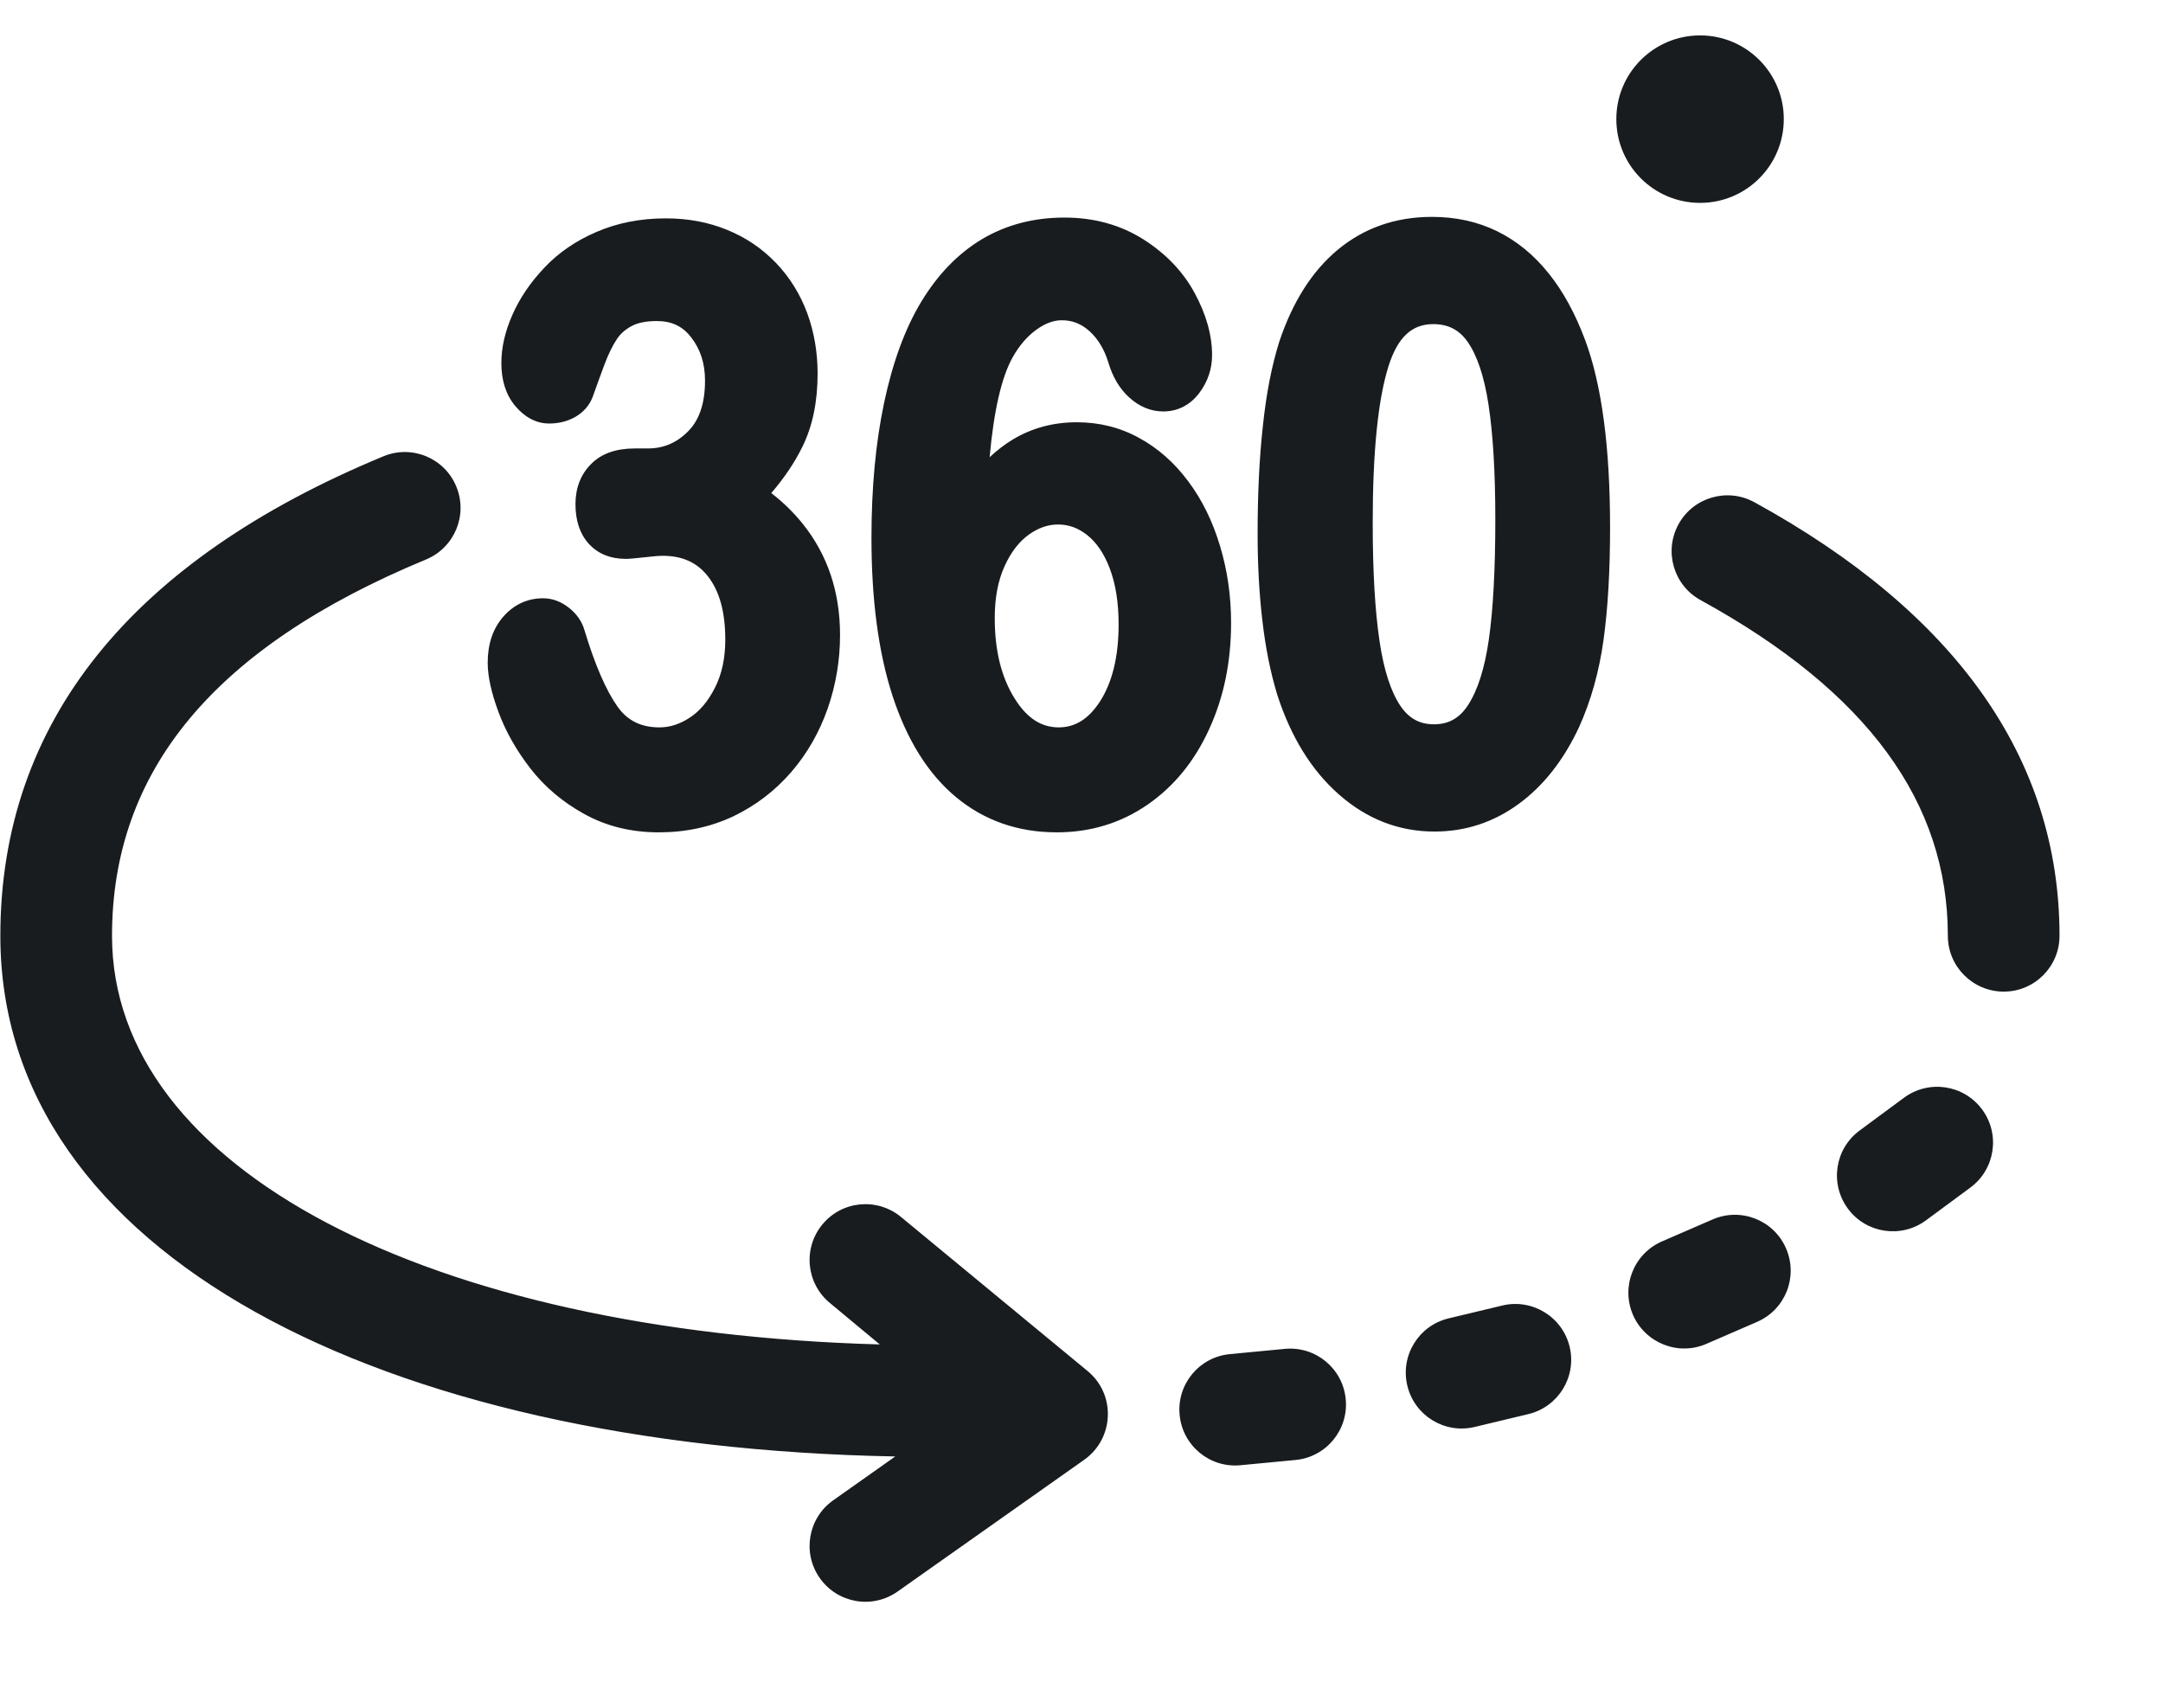 <svg width="19" height="15" viewBox="0 0 19 15" fill="none" xmlns="http://www.w3.org/2000/svg">
<path fill-rule="evenodd" clip-rule="evenodd" d="M4.008 4.273C4.112 4.523 3.993 4.81 3.743 4.914C1.871 5.689 0.984 6.779 0.984 8.22C0.984 10.273 3.778 11.699 7.728 11.809L7.29 11.445C7.081 11.273 7.051 10.964 7.224 10.755C7.396 10.546 7.705 10.517 7.914 10.689L9.554 12.043C9.803 12.248 9.788 12.635 9.524 12.822L7.885 13.979C7.663 14.136 7.357 14.083 7.201 13.861C7.045 13.64 7.098 13.334 7.319 13.178L7.864 12.793C3.36 12.709 0.003 11.02 0.003 8.22C0.003 6.34 1.157 4.923 3.368 4.008C3.618 3.904 3.905 4.023 4.008 4.273ZM11.286 11.848C11.556 11.822 11.796 12.02 11.821 12.29C11.847 12.559 11.649 12.799 11.379 12.824L10.896 12.87C10.627 12.896 10.387 12.698 10.362 12.428C10.336 12.159 10.534 11.919 10.804 11.894L11.286 11.848ZM13.788 11.83C13.851 12.094 13.688 12.358 13.425 12.421L12.953 12.534C12.689 12.597 12.425 12.434 12.362 12.171C12.299 11.908 12.461 11.643 12.725 11.58L13.197 11.467C13.46 11.404 13.725 11.567 13.788 11.83ZM15.689 10.966C15.797 11.215 15.683 11.503 15.434 11.611L14.989 11.804C14.741 11.912 14.452 11.797 14.344 11.549C14.237 11.3 14.351 11.012 14.599 10.904L15.044 10.711C15.293 10.603 15.582 10.717 15.689 10.966ZM17.411 9.745C17.572 9.963 17.526 10.27 17.308 10.431L16.918 10.719C16.7 10.88 16.392 10.834 16.232 10.616C16.071 10.398 16.117 10.091 16.335 9.93L16.725 9.642C16.943 9.481 17.25 9.527 17.411 9.745ZM15.41 4.411C17.173 5.378 18.091 6.657 18.091 8.22C18.091 8.49 17.872 8.71 17.601 8.71C17.33 8.71 17.11 8.49 17.11 8.22C17.11 7.053 16.411 6.079 14.938 5.271C14.701 5.141 14.614 4.843 14.744 4.605C14.874 4.368 15.173 4.281 15.41 4.411ZM5.848 1.918C6.044 1.918 6.224 1.952 6.387 2.019C6.552 2.086 6.695 2.183 6.817 2.31C6.938 2.437 7.029 2.584 7.091 2.751C7.151 2.916 7.182 3.093 7.182 3.282C7.182 3.528 7.138 3.743 7.048 3.925C6.98 4.064 6.888 4.199 6.775 4.331C6.881 4.413 6.974 4.504 7.053 4.603C7.161 4.738 7.243 4.888 7.298 5.052C7.352 5.215 7.379 5.39 7.379 5.577C7.379 5.799 7.343 6.014 7.271 6.222C7.198 6.431 7.091 6.619 6.949 6.783C6.806 6.948 6.636 7.077 6.44 7.171C6.242 7.264 6.024 7.311 5.787 7.311C5.544 7.311 5.324 7.257 5.129 7.148C4.938 7.042 4.781 6.908 4.656 6.746C4.535 6.589 4.442 6.425 4.379 6.255C4.316 6.085 4.284 5.941 4.284 5.821C4.284 5.66 4.328 5.525 4.418 5.42C4.511 5.312 4.631 5.255 4.771 5.255C4.852 5.255 4.928 5.284 4.997 5.338C5.065 5.391 5.112 5.458 5.134 5.535C5.226 5.841 5.325 6.067 5.426 6.209C5.513 6.33 5.631 6.389 5.793 6.389C5.883 6.389 5.971 6.361 6.058 6.304C6.146 6.247 6.22 6.16 6.28 6.041C6.341 5.921 6.371 5.781 6.371 5.618C6.371 5.376 6.32 5.192 6.219 5.063C6.124 4.941 5.995 4.882 5.821 4.882C5.789 4.882 5.736 4.886 5.662 4.895C5.579 4.904 5.527 4.909 5.498 4.909C5.362 4.909 5.25 4.864 5.169 4.773C5.092 4.686 5.055 4.569 5.055 4.429C5.055 4.288 5.1 4.168 5.191 4.077C5.283 3.983 5.413 3.939 5.576 3.939H5.69C5.828 3.939 5.944 3.89 6.044 3.789C6.142 3.691 6.193 3.544 6.193 3.343C6.193 3.193 6.153 3.068 6.071 2.963C5.997 2.866 5.9 2.82 5.77 2.82C5.676 2.82 5.602 2.835 5.548 2.864C5.493 2.894 5.45 2.931 5.419 2.978C5.382 3.034 5.345 3.108 5.31 3.201C5.273 3.301 5.238 3.395 5.206 3.487C5.177 3.562 5.124 3.622 5.052 3.663C4.984 3.701 4.908 3.72 4.824 3.72C4.71 3.72 4.609 3.665 4.525 3.565C4.443 3.466 4.404 3.34 4.404 3.189C4.404 3.052 4.437 2.909 4.502 2.763C4.566 2.618 4.659 2.481 4.781 2.352C4.905 2.22 5.058 2.115 5.24 2.037C5.423 1.958 5.626 1.918 5.848 1.918ZM14.934 0.311C15.34 0.311 15.669 0.64 15.669 1.046C15.669 1.453 15.34 1.782 14.934 1.782C14.527 1.782 14.198 1.453 14.198 1.046C14.198 0.64 14.527 0.311 14.934 0.311ZM8.693 4.016C8.758 3.955 8.826 3.903 8.897 3.86C9.065 3.759 9.253 3.709 9.458 3.709C9.655 3.709 9.838 3.754 10.005 3.846C10.171 3.936 10.315 4.063 10.437 4.227C10.559 4.389 10.652 4.579 10.717 4.796C10.782 5.012 10.814 5.236 10.814 5.471C10.814 5.811 10.751 6.121 10.623 6.401C10.495 6.684 10.313 6.907 10.08 7.068C9.845 7.23 9.578 7.311 9.283 7.311C8.943 7.311 8.646 7.208 8.397 7.001C8.152 6.797 7.967 6.5 7.84 6.112C7.716 5.73 7.655 5.268 7.655 4.725C7.655 4.284 7.692 3.888 7.766 3.538C7.841 3.184 7.949 2.888 8.092 2.651C8.238 2.41 8.416 2.226 8.627 2.1C8.84 1.974 9.081 1.911 9.35 1.911C9.61 1.911 9.842 1.975 10.043 2.102C10.241 2.228 10.392 2.385 10.494 2.574C10.595 2.76 10.647 2.943 10.647 3.12C10.647 3.241 10.609 3.352 10.536 3.45C10.456 3.557 10.347 3.614 10.218 3.614C10.108 3.614 10.007 3.571 9.919 3.491C9.834 3.414 9.773 3.31 9.736 3.184C9.7 3.067 9.644 2.975 9.568 2.907C9.498 2.844 9.419 2.813 9.327 2.813C9.256 2.813 9.183 2.839 9.105 2.895C9.023 2.954 8.953 3.035 8.895 3.139C8.798 3.312 8.73 3.606 8.693 4.016ZM9.3 6.389C9.443 6.389 9.561 6.317 9.662 6.162C9.77 5.994 9.826 5.769 9.826 5.484C9.826 5.29 9.799 5.125 9.747 4.99C9.697 4.86 9.631 4.764 9.549 4.699C9.47 4.637 9.387 4.607 9.294 4.607C9.206 4.607 9.121 4.636 9.036 4.697C8.95 4.759 8.879 4.852 8.823 4.976C8.766 5.102 8.738 5.253 8.738 5.429C8.738 5.717 8.797 5.952 8.914 6.137C9.022 6.31 9.148 6.389 9.3 6.389ZM14.143 4.632C14.143 5.013 14.124 5.341 14.086 5.618C14.047 5.9 13.975 6.156 13.87 6.388C13.735 6.677 13.559 6.901 13.341 7.061C13.12 7.223 12.872 7.304 12.601 7.304C12.288 7.304 12.007 7.195 11.761 6.978C11.52 6.766 11.34 6.474 11.22 6.104C11.16 5.907 11.116 5.689 11.089 5.452C11.061 5.217 11.047 4.963 11.047 4.69C11.047 4.34 11.062 4.024 11.093 3.743C11.123 3.458 11.171 3.212 11.237 3.002C11.354 2.652 11.525 2.381 11.753 2.192C11.984 2.001 12.261 1.905 12.578 1.905C12.788 1.905 12.98 1.947 13.153 2.032C13.325 2.117 13.476 2.241 13.605 2.403C13.732 2.561 13.837 2.755 13.923 2.984C14.07 3.378 14.143 3.927 14.143 4.632ZM13.135 4.563C13.135 4.15 13.115 3.813 13.075 3.553C13.037 3.303 12.974 3.119 12.89 3C12.817 2.897 12.721 2.847 12.589 2.847C12.403 2.847 12.277 2.961 12.196 3.219C12.105 3.509 12.058 3.968 12.058 4.591C12.058 5.016 12.078 5.363 12.118 5.631C12.156 5.889 12.219 6.08 12.304 6.204C12.378 6.311 12.471 6.362 12.595 6.362C12.724 6.362 12.819 6.309 12.893 6.197C12.979 6.067 13.041 5.874 13.078 5.618C13.116 5.352 13.135 5 13.135 4.563Z" fill="#191C1F"/>
</svg>
